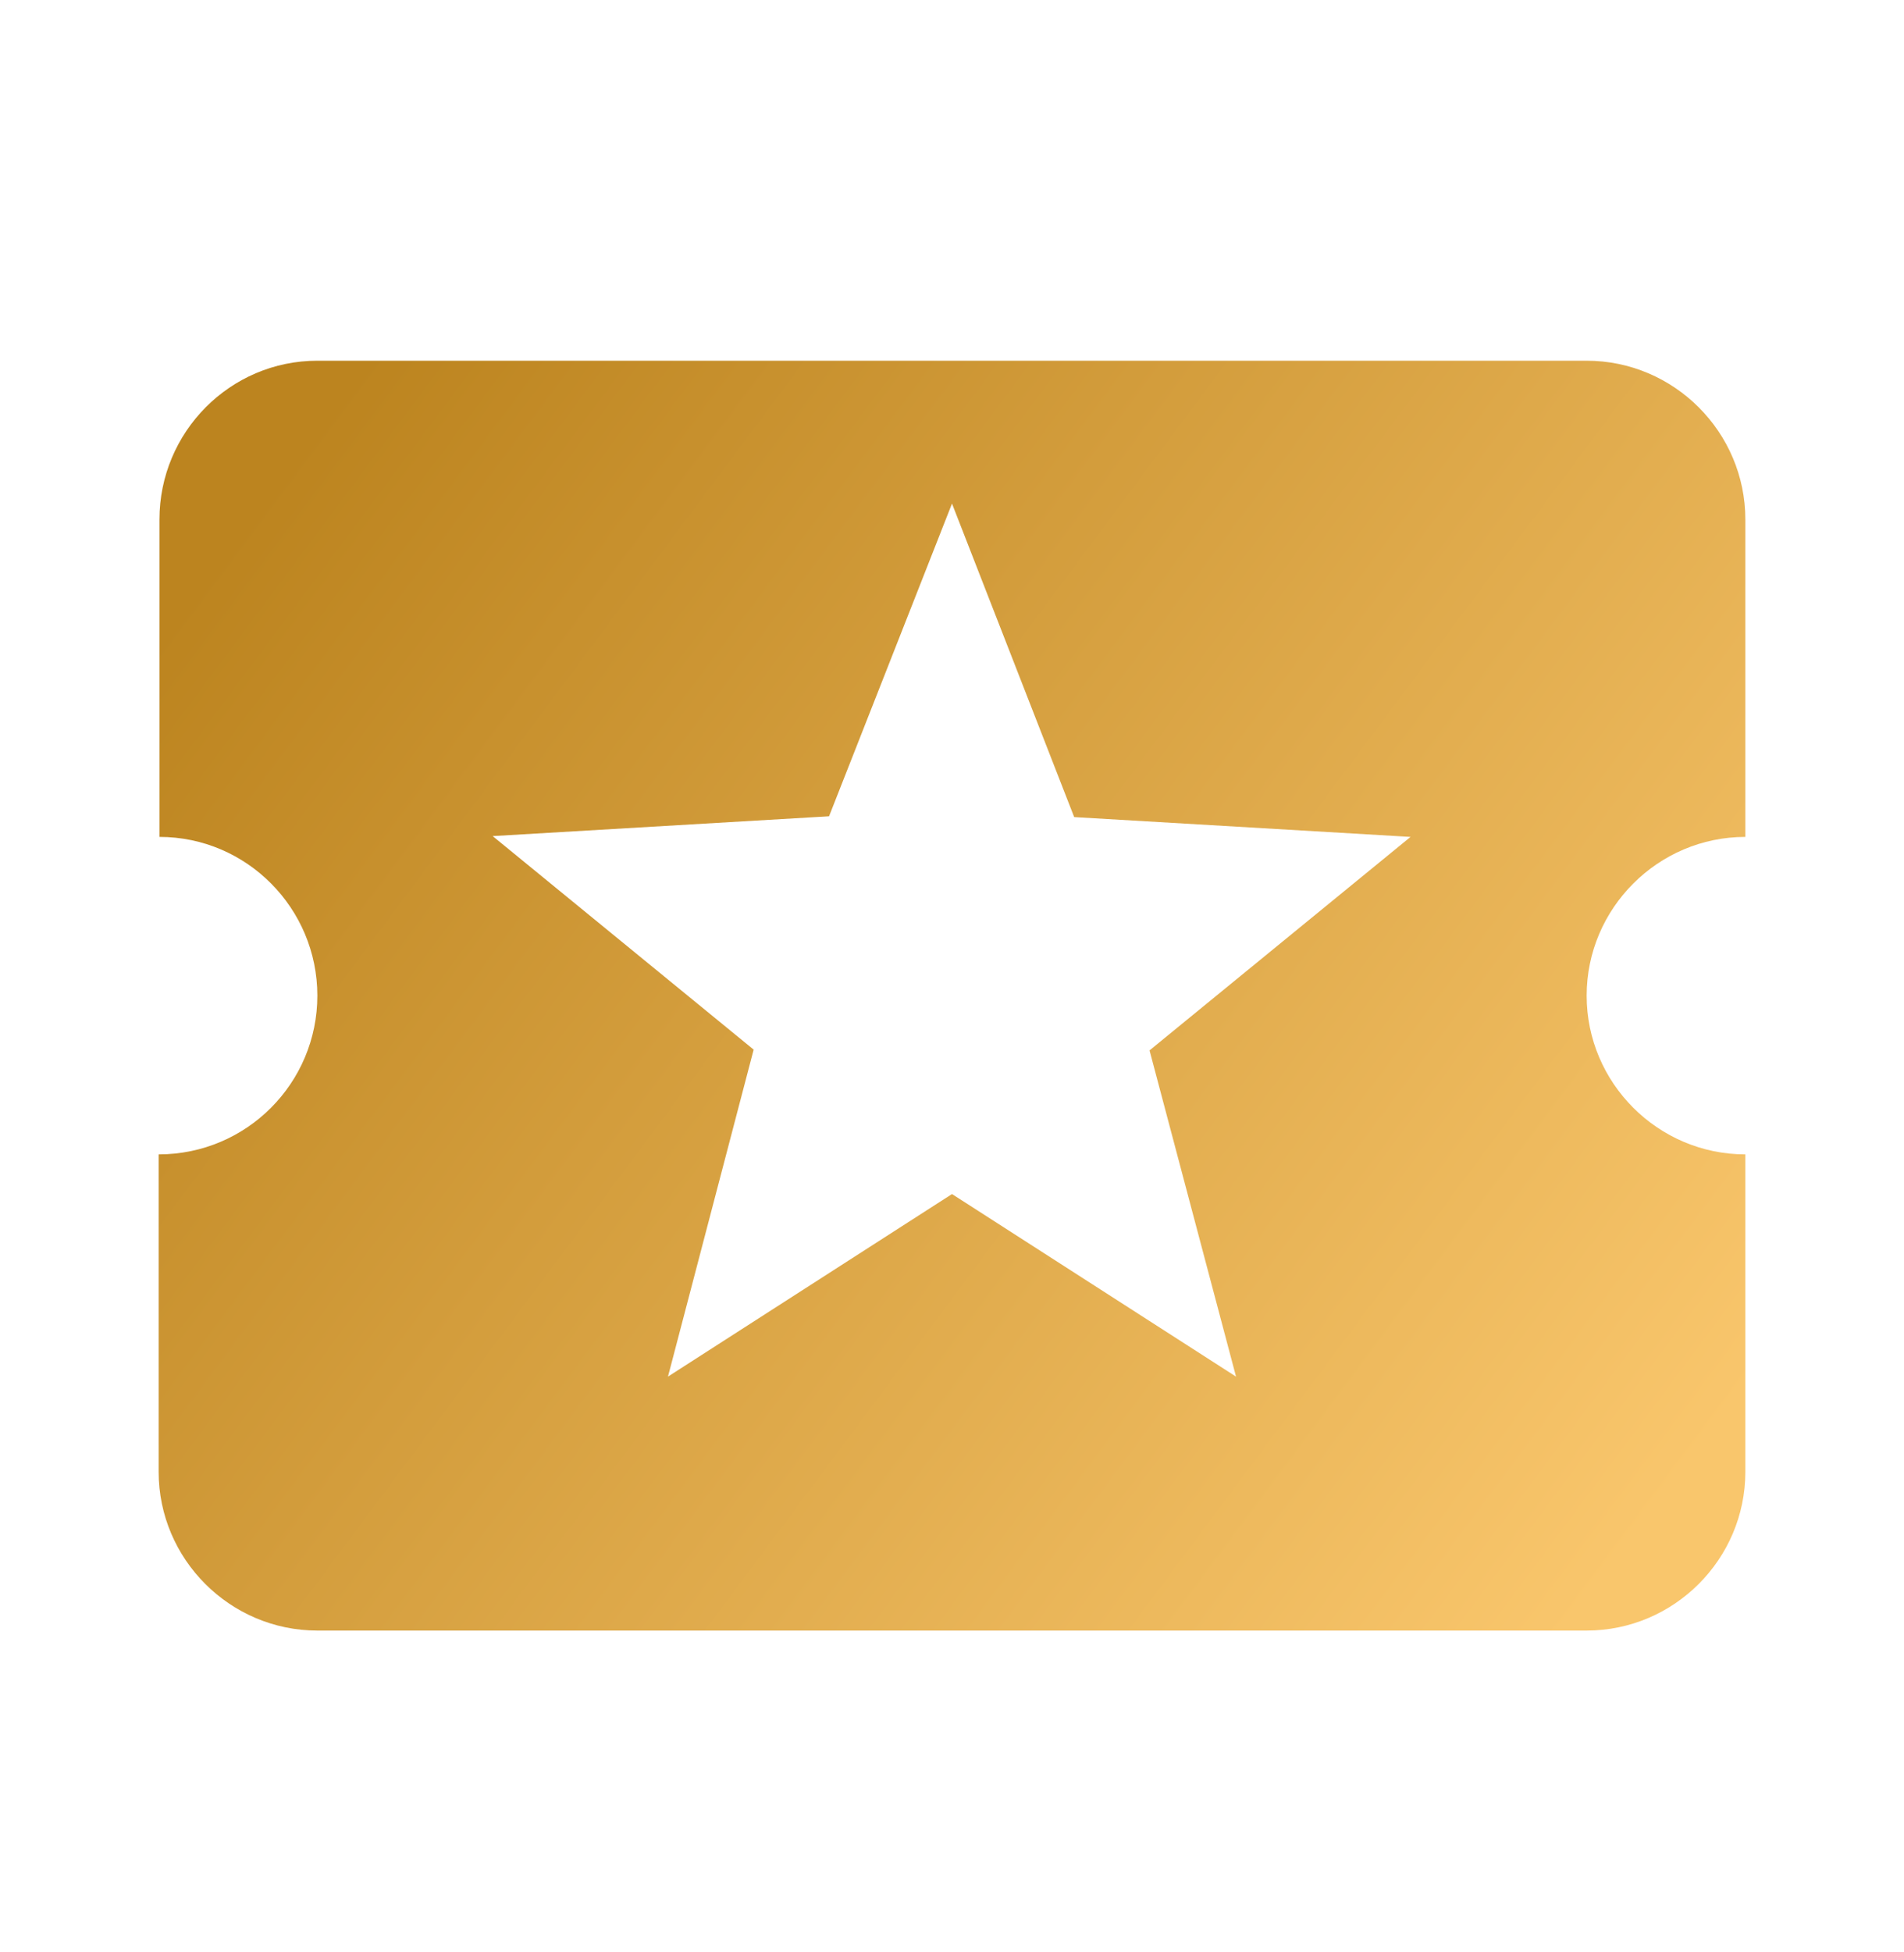 <svg width="40" height="41" viewBox="0 0 40 41" fill="none" xmlns="http://www.w3.org/2000/svg">
<path d="M33.333 20.909C33.333 19.075 34.833 17.575 36.667 17.575V10.909C36.667 9.075 35.167 7.575 33.333 7.575H6.667C4.833 7.575 3.35 9.075 3.35 10.909V17.575C5.183 17.575 6.667 19.075 6.667 20.909C6.667 22.742 5.183 24.242 3.333 24.242V30.909C3.333 32.742 4.833 34.242 6.667 34.242H33.333C35.167 34.242 36.667 32.742 36.667 30.909V24.242C34.833 24.242 33.333 22.742 33.333 20.909ZM25.967 28.909L20 25.075L14.033 28.909L15.833 22.042L10.35 17.558L17.417 17.142L20 10.575L22.567 17.159L29.633 17.575L24.15 22.058L25.967 28.909Z" fill="url(#paint0_linear_1_3378)"/>
<defs>
<linearGradient id="paint0_linear_1_3378" x1="3.333" y1="13.358" x2="32.38" y2="35.012" gradientUnits="userSpaceOnUse">
<stop stop-color="#BC841F"/>
<stop offset="1" stop-color="#F9C66C"/>
</linearGradient>
</defs>
</svg>
